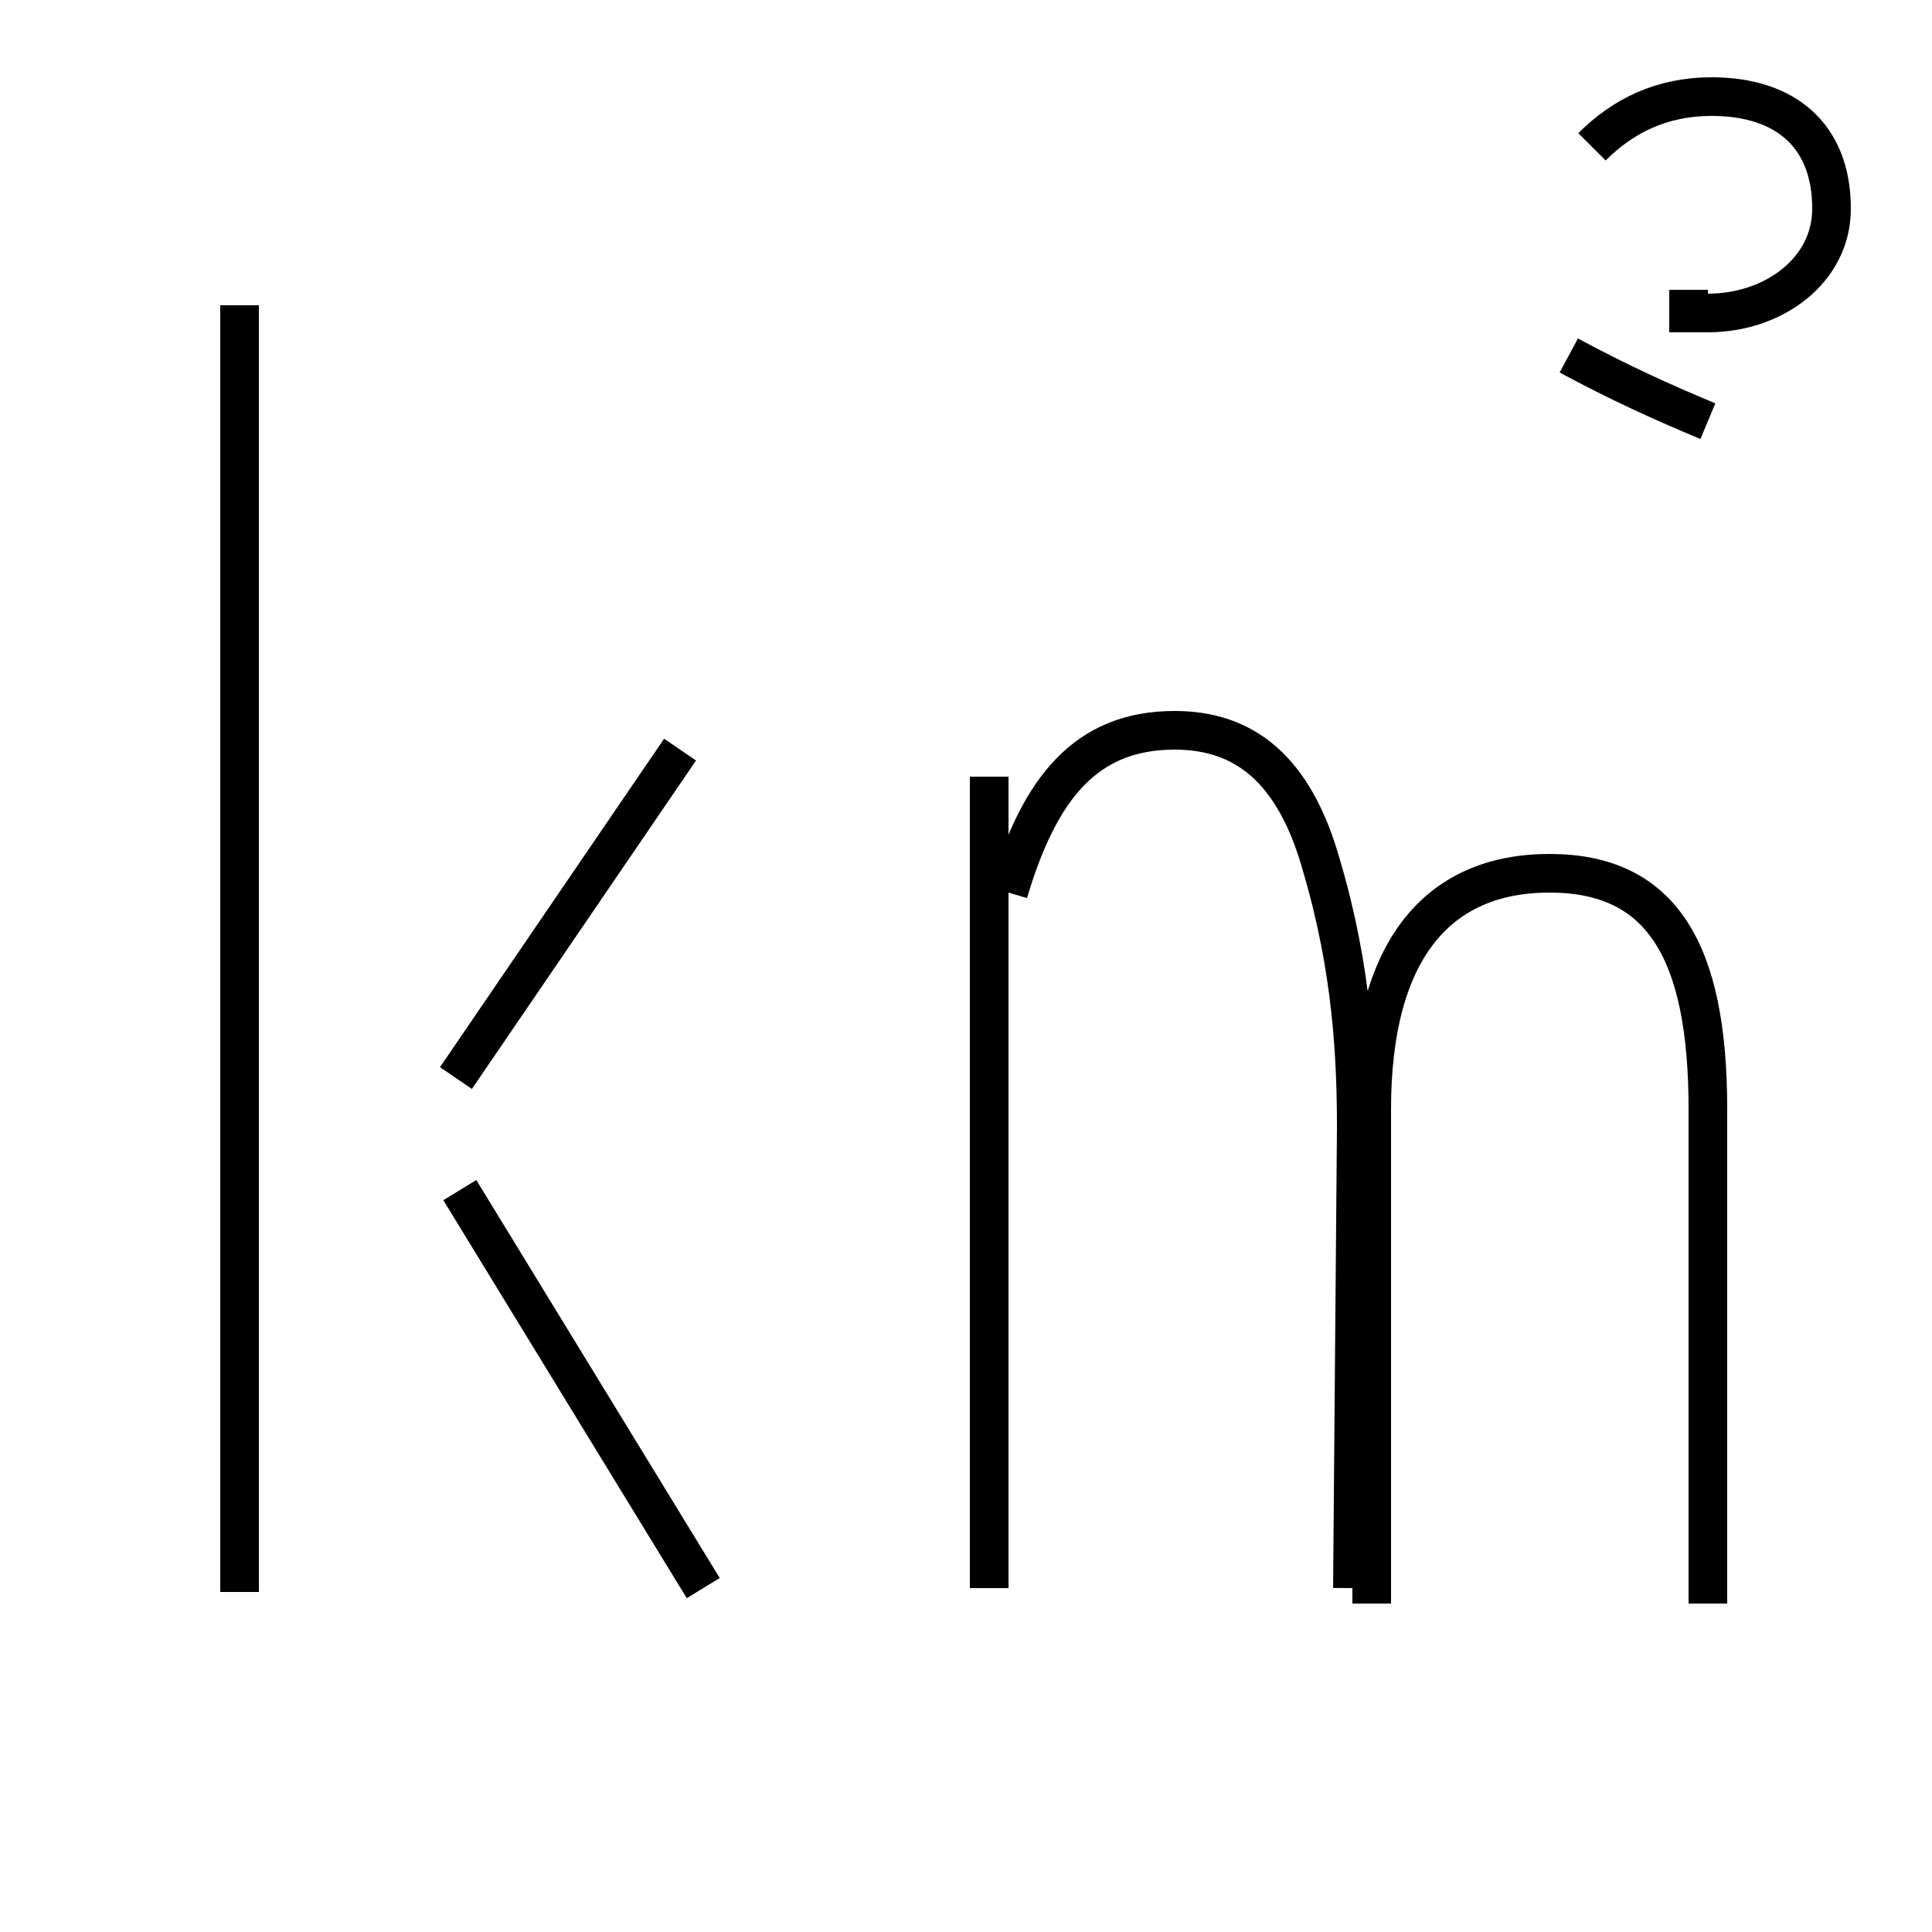 <?xml version='1.0' encoding='utf8'?>
<svg viewBox="0.0 -6.0 50.0 50.0" version="1.1" xmlns="http://www.w3.org/2000/svg">
<rect x="0.0" y="-6.0" width="50.0" height="50.0" fill="#808080" stroke="none"/>
<rect x="-1000" y="-1000" width="2000" height="2000" stroke="white" fill="white"/>
<g style="fill:white;stroke:#000000;  stroke-width:1">
<path d="M 44.2 -2.5 L 44.2 -15.3 C 44.2 -19.4 43.0 -21.4 40.1 -21.4 C 37.2 -21.4 35.5 -19.4 35.5 -15.3 L 35.5 -2.5 M 6.2 -36.1 L 6.2 -2.8 M 11.9 -13.2 L 18.2 -2.9 M 25.6 -2.9 L 25.6 -23.9 M 17.6 -24.6 L 11.8 -16.1 M 44.2 -36.0 L 43.2 -36.0 M 26.1 -20.9 C 26.9 -23.6 28.1 -25.1 30.4 -25.1 C 32.2 -25.1 33.5 -24.1 34.2 -21.6 C 35.0 -18.9 35.1 -16.6 35.1 -14.8 L 35.0 -2.9 M 41.2 -40.2 C 42.0 -41.0 43.0 -41.5 44.3 -41.5 C 46.2 -41.5 47.4 -40.5 47.4 -38.6 C 47.4 -37.0 45.9 -35.9 44.2 -35.9 L 43.2 -35.9 M 44.2 -33.1 C 43.0 -33.6 41.9 -34.1 40.6 -34.8" transform="translate(0.0, 38.0)" />
</g>
</svg>
